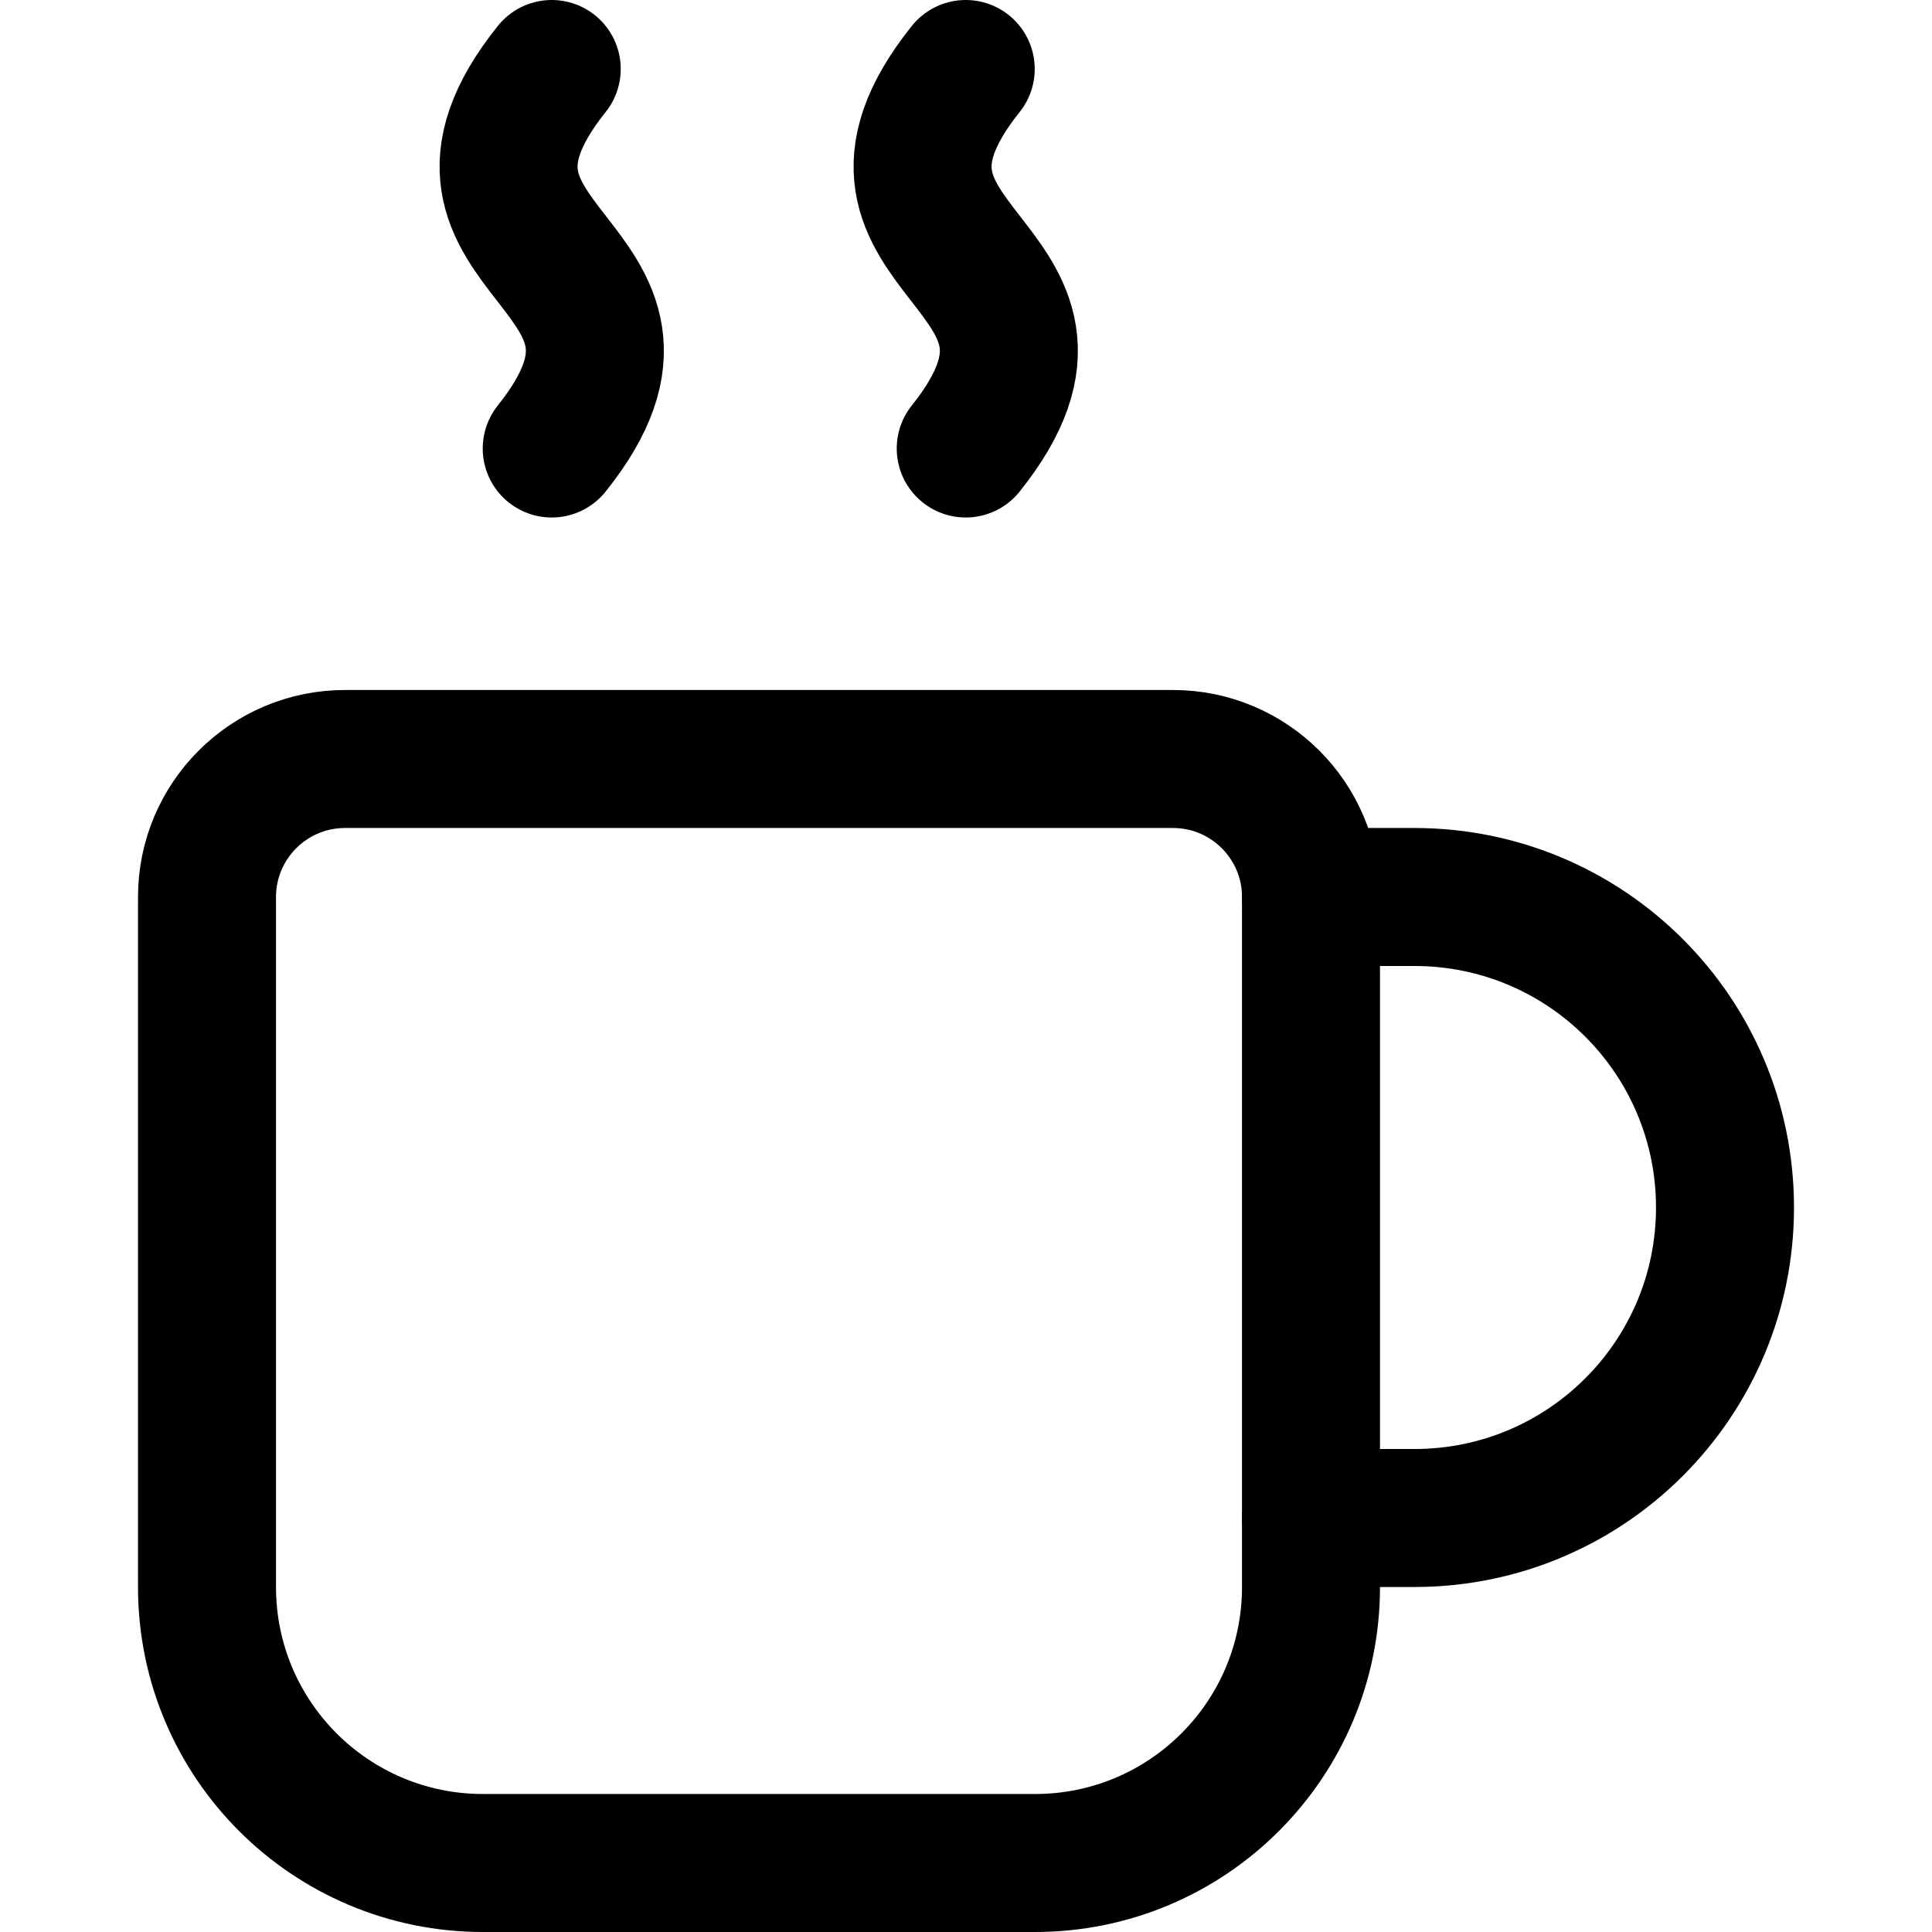 <svg xmlns="http://www.w3.org/2000/svg" fill="none" viewBox="0 0 14 14"><g id="coffee-mug--coffee-cook-cup-drink-mug-cooking-nutrition-cafe-caffeine-food"><path id="Vector 2981" stroke="#000000" stroke-linecap="round" stroke-linejoin="round" d="M8.5 5.5h-6c-0.552 0 -1 0.448 -1 1v5c0 1.105 0.895 2 2 2h4c1.105 0 2 -0.895 2 -2v-5c0 -0.552 -0.448 -1 -1 -1Z" stroke-width="1"></path><path id="Vector 2982" stroke="#000000" stroke-linecap="round" stroke-linejoin="round" d="M9.5 6.5h0.75c1.243 0 2.25 1.007 2.25 2.25v0c0 1.243 -1.007 2.25 -2.25 2.25H9.5" stroke-width="1"></path><path id="Vector" stroke="#000000" stroke-linecap="round" stroke-linejoin="round" d="M3.998 3.25c1.083 -1.354 -1.083 -1.396 0 -2.75" stroke-width="1"></path><path id="Vector_2" stroke="#000000" stroke-linecap="round" stroke-linejoin="round" d="M6.998 3.25c1.083 -1.354 -1.083 -1.396 0 -2.75" stroke-width="1"></path></g></svg>